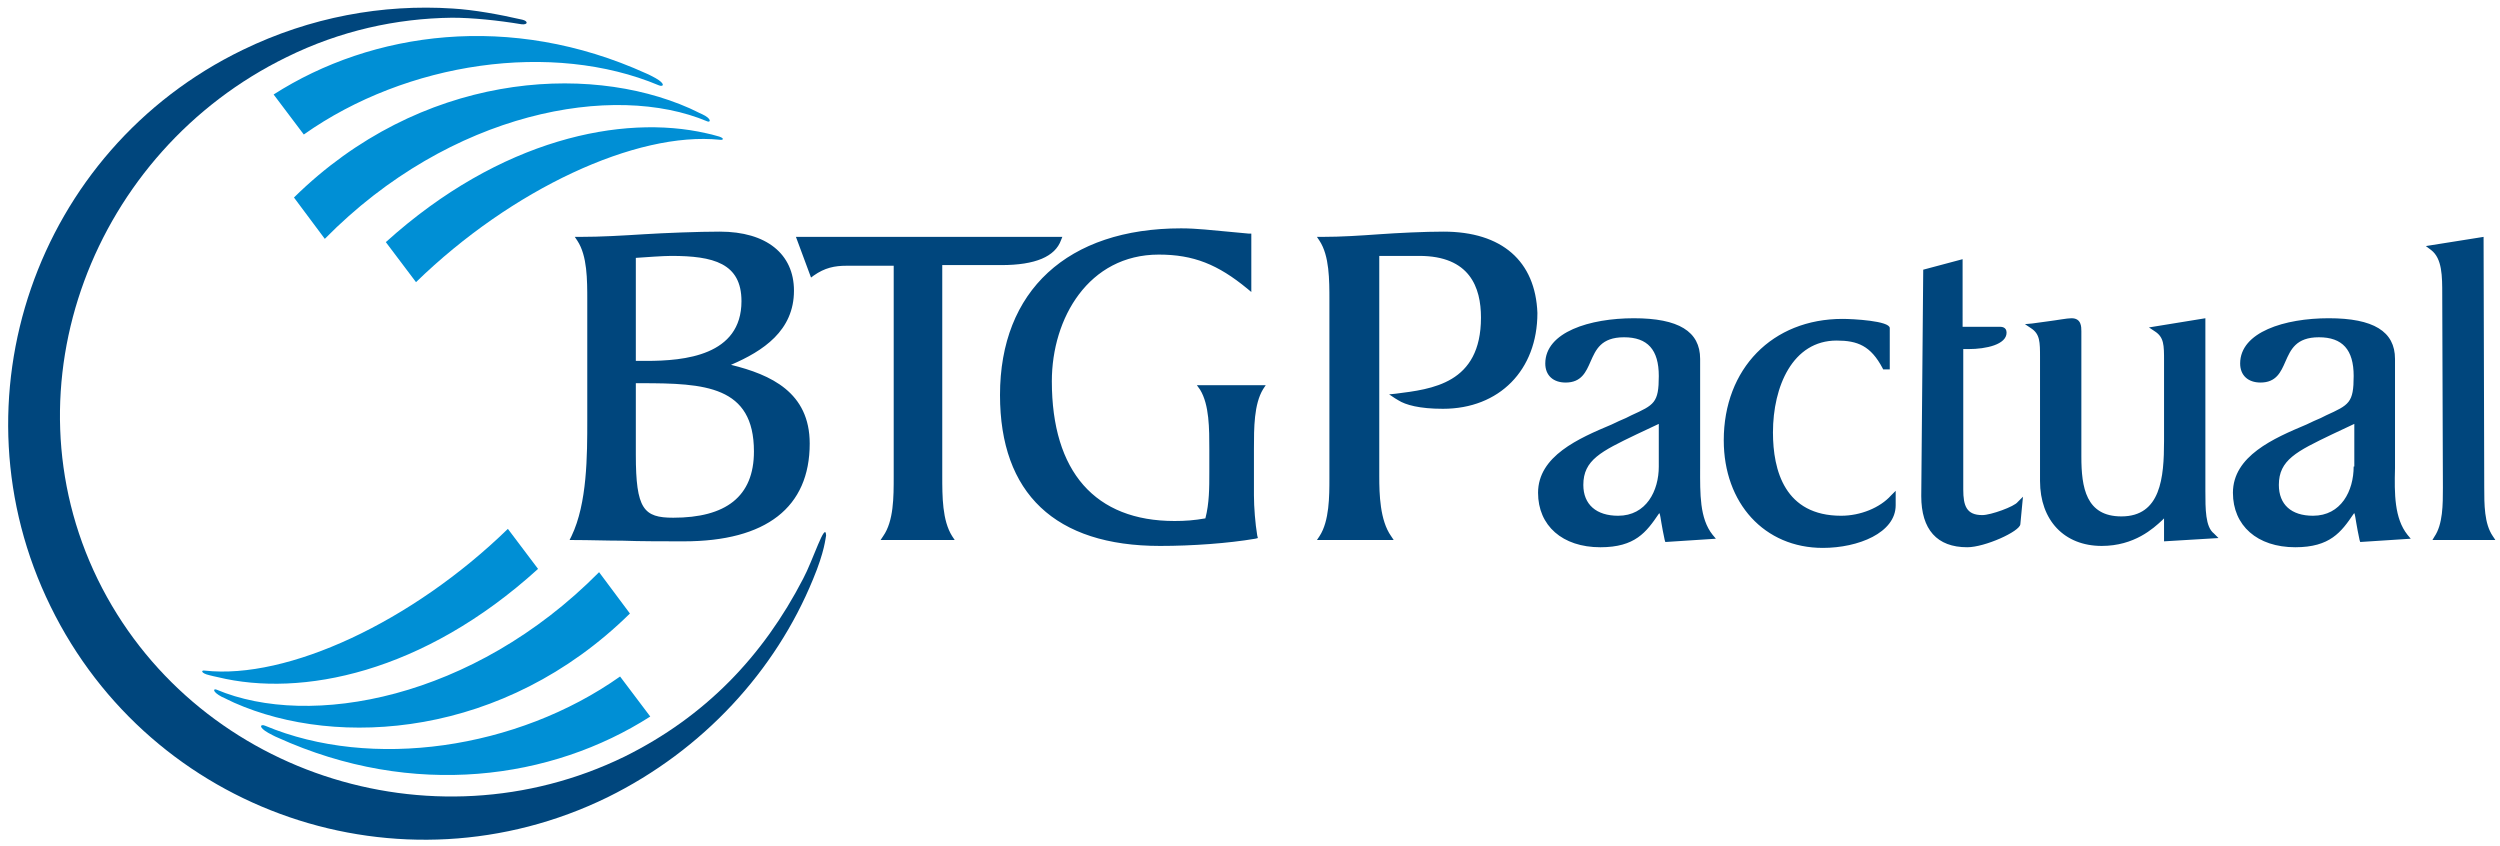 <svg version="1.1" id="Layer_1" xmlns="http://www.w3.org/2000/svg" x="0" y="0" viewBox="46 47 381 129" preserveAspectRatio="xMinYMin meet" xml:space="preserve">
    <style></style>
    <linearGradient id="SVGID_1_" gradientUnits="userSpaceOnUse" x1="-54.071" y1="492.366" x2="-53.364" y2="491.659">
        <stop offset="0" stop-color="#1eab4b"></stop>
        <stop offset=".983" stop-color="#19361a"></stop>
    </linearGradient>
    
    <g fill-rule="evenodd" clip-rule="evenodd">
        <path d="M142 140.5l-4.7-6.3c-19.2 19.4-44.1 23.9-58.3 17.9-.5-.2-.7.3.8 1.1.5.2 1.2.6 1.9.9 15.8 7 41.1 5.3 60.3-13.6m-55.6 17.1c-.7-.3-1.1.2.5 1.1.4.2.9.5 1.4.7 20.7 9.4 41.8 6.4 56.8-3.2l-4.6-6.1c-15.7 11.1-37.9 14.3-54.1 7.5m41.6-23.9l-4.6-6.1c-14.6 14.2-33.6 23-46.2 21.6-.6-.1-.6.4.7.7.3.1.9.2 1.3.3 12.7 3.1 31.3-.6 48.8-16.5M90.8 77.1l4.7 6.3c19.2-19.5 44.1-23.9 58.3-17.9.5.2.7-.4-.8-1.1-.5-.2-1.2-.6-1.9-.9-15.8-7-41.1-5.3-60.3 13.6M146.4 60c.7.3 1.1-.2-.5-1.1-.4-.2-.9-.5-1.4-.7-20.7-9.4-41.8-6.4-56.8 3.2l4.6 6.1c15.7-11.1 37.9-14.3 54.1-7.5m8.8 7.7c-.3-.1-1.1-.3-1.6-.4-12.7-2.9-31.3.8-48.8 16.6l4.6 6.1C124 75.8 143 67 155.7 68.3c.6.1.8-.3-.5-.6" fill="#008fd5">
        </path>
        <path d="M140.9 129.4c2.4.1 6.8.1 9.3.1 12.6 0 19.2-5.2 19.2-14.9 0-7.8-5.9-10.5-12-12 4.9-2.1 9.6-5.2 9.6-11.3 0-5.6-4.2-9-11.3-9-3.2 0-8.4.2-11.6.4-3.2.2-6.5.4-9.7.4h-.8l.4.6c1.5 2.3 1.5 5.9 1.5 9.1V111c0 5.4 0 12.7-2.4 17.7l-.3.6h.6c2.5 0 5 .1 7.5.1m2-43.1c1.5-.1 4.1-.3 5.4-.3 6.4 0 10.7 1.1 10.7 6.9 0 8.3-8.7 9.1-14.5 9.1h-1.6V86.3zm0 19.1h.8c9.7 0 17.2.4 17.2 10.4 0 6.9-4.3 10.1-12.3 10.1-4.5 0-5.7-1.3-5.7-9.6v-10.9zm46.7 14.1V87.4h9c5.2 0 8.2-1.3 9.1-3.8l.2-.5h-40.6l2.3 6.2.4-.3c1.7-1.2 3.2-1.5 5-1.5h7.2v32.1c0 3.2 0 6.8-1.6 9.1l-.4.6h11.3l-.4-.6c-1.5-2.4-1.5-6-1.5-9.2m39.3-13.1c1.4 2.3 1.4 5.9 1.4 9.1v3.5c0 2.3 0 4.7-.6 7-1.7.3-3.1.4-4.7.4-12.1 0-18.7-7.5-18.7-21.3 0-9.6 5.6-19.3 16.3-19.3 5.3 0 9 1.5 13.5 5.2l.6.5v-8.9h-.4c-1.1-.1-2.1-.2-3.2-.3-2.3-.2-4.7-.5-7.1-.5-17.3 0-27.6 9.5-27.6 25.4 0 15 8.4 23 24.4 23 4.9 0 10.4-.4 14.5-1.1l.4-.1-.1-.4c-.3-1.8-.5-4.3-.5-6.1v-7.1c0-3.2 0-6.8 1.4-9.1l.4-.6h-10.5l.5.7zM266 82.3c-2.9 0-7 .2-9.8.4-2.8.2-5.8.4-8.7.4h-.8l.4.6c1.5 2.3 1.5 5.9 1.5 9.1v27.1c0 2.7 0 6.5-1.5 8.8l-.4.6h11.7l-.4-.6c-1.7-2.4-1.8-6.4-1.8-9.1V86h6.1c7.7 0 9.4 4.8 9.4 9.4 0 10.1-7.5 10.9-13 11.6l-1 .1.9.6c.2.1.3.2.5.3 1.1.7 3.2 1.3 6.8 1.3 8.6 0 14.4-5.9 14.4-14.6-.3-7.9-5.4-12.4-14.3-12.4m39.1 36.1v-16.7c0-4.2-3.3-6.2-10.1-6.2-6.7 0-13.5 2.1-13.5 6.9 0 1.8 1.2 2.9 3.1 2.9 2.4 0 3.1-1.6 3.8-3.2.8-1.8 1.6-3.7 5.1-3.7 3.6 0 5.3 1.9 5.3 5.9 0 4.1-.7 4.4-4.2 6l-.8.4c-.7.3-1.4.6-2.2 1-5 2.1-11.2 4.8-11.2 10.4 0 5 3.7 8.3 9.5 8.3 5.3 0 7-2.3 8.9-5.1l.1-.1c.1.2.2.9.3 1.5.1.7.3 1.6.5 2.6l.1.3 7.7-.5-.5-.6c-2-2.5-1.9-6.3-1.9-10.1m-6.3-.3c0 3.7-1.9 7.5-6.2 7.5-3.3 0-5.3-1.7-5.3-4.7 0-3.8 2.7-5.1 8.1-7.7l3.4-1.6v6.5zm27.8 7.5c-8.6 0-10.4-6.9-10.4-12.7 0-7 3-14 9.7-14 3.2 0 5.2.8 7 4.2l.1.2h1V97c0-1.1-5.6-1.4-7.2-1.4-10.7 0-18.1 7.6-18.1 18.5 0 9.6 6.2 16.4 15.1 16.4 5.4 0 11.1-2.3 11.1-6.5v-2.2l-.7.7c-1.7 1.9-4.7 3.1-7.6 3.1m21.5-.1c-2.4 0-2.9-1.4-2.9-3.9v-21.4h.8c2.7 0 5.8-.7 5.8-2.5 0-.9-.8-.9-1.1-.9h-5.6V86.5l-6 1.6-.3 34.5c0 5.1 2.4 7.8 7 7.8 2.7 0 8-2.4 8.1-3.5l.4-4.2-.8.8c-.5.7-4.1 2-5.4 2m34-3.7V95.5l-8.6 1.4.9.6c1.4.9 1.4 2.1 1.4 4.5v12.2c0 5.6-.5 11.5-6.5 11.5-5.4 0-6.1-4.4-6.1-9.1V97.5c0-.7 0-2-1.5-2-.7 0-2.2.3-3.8.5-.8.1-1.5.2-2.2.3l-1.1.1.9.6c1.4.9 1.4 2.1 1.4 4.5v18.8c0 6 3.7 9.9 9.4 9.9 5 0 7.9-2.7 9.2-3.9l.3-.3v3.5l8.3-.5-.7-.7c-1.3-1-1.3-3.7-1.3-6.5m28.9-3.4v-16.7c0-4.2-3.3-6.2-10.1-6.2-6.7 0-13.5 2.1-13.5 6.9 0 1.8 1.2 2.9 3.1 2.9 2.4 0 3.1-1.6 3.8-3.2.8-1.8 1.6-3.7 5.1-3.7 3.6 0 5.3 1.9 5.3 5.9 0 4.1-.7 4.4-4.2 6l-.8.4c-.7.3-1.4.6-2.2 1-5 2.1-11.2 4.8-11.2 10.4 0 5 3.7 8.3 9.5 8.3 5.3 0 7-2.3 8.9-5.1l.1-.1c.1.2.2.9.3 1.5.1.7.3 1.6.5 2.6l.1.3 7.7-.5-.5-.6c-2-2.5-2-6.3-1.9-10.1m-6.3-.3c0 3.7-1.9 7.5-6.2 7.5-3.3 0-5.2-1.7-5.2-4.7 0-3.8 2.7-5.1 8.1-7.7l3.4-1.6v6.5zm12 11.2h9.6l-.4-.6c-1.3-1.9-1.3-4.8-1.3-7.5l-.1-38.1-8.8 1.4.8.6c1.7 1.3 1.7 4 1.7 6.8l.1 29.4c0 2.6 0 5.6-1.3 7.5l-.3.5zm-248.3 5.9c-6.1 11.8-14.9 21-27.2 27.1-29.5 14.4-65.9 2.4-80.3-27-14.4-29.5-.7-65.2 28.8-79.6 8.1-4 16.7-5.9 25.2-6 3.1 0 7 .4 10.6 1 1 .1 1-.5.1-.7-3.5-.8-7.3-1.5-10.6-1.7-10.7-.7-21.7 1.3-32 6.3-31.6 15.3-44.7 53.4-29.3 84.8 15.4 31.5 53.4 44.5 84.9 29.1 14.6-7.2 25.6-19.3 31.3-33.2 1.8-4.3 1.9-6.3 2-6.7-.1-2.3-2 3.8-3.5 6.6" fill="#00467d">
        </path>
    </g>
</svg>